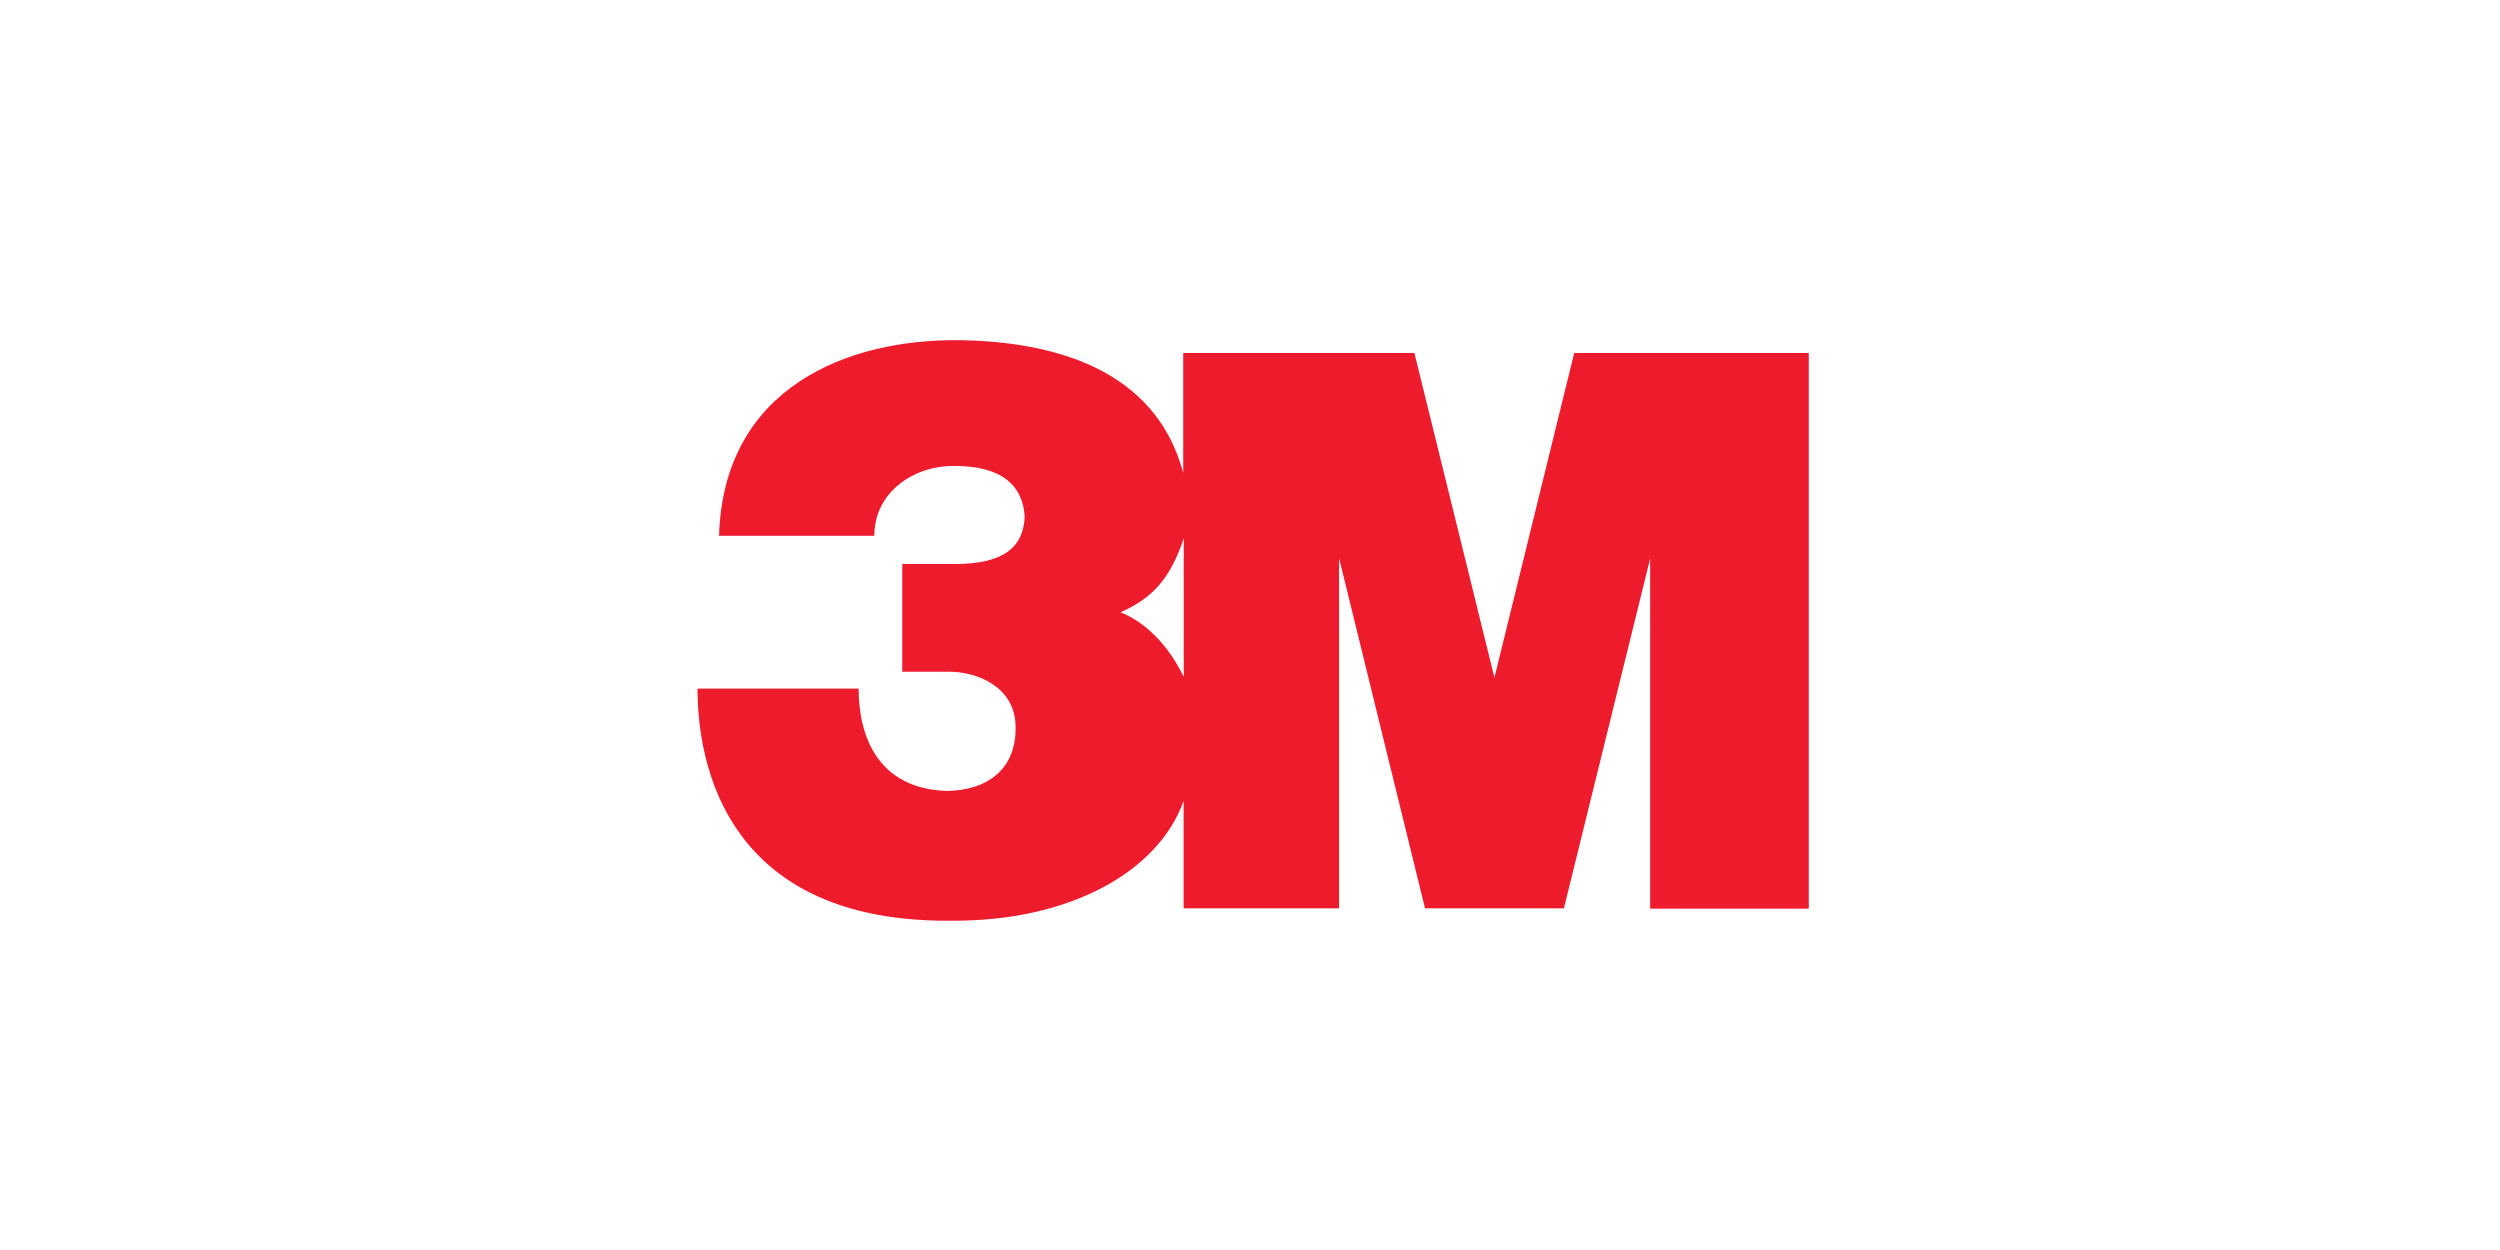 <?xml version="1.0" encoding="UTF-8" standalone="no"?>
<svg
   xmlns:dc="http://purl.org/dc/elements/1.1/"
   xmlns:cc="http://creativecommons.org/ns#"
   xmlns:rdf="http://www.w3.org/1999/02/22-rdf-syntax-ns#"
   xmlns:svg="http://www.w3.org/2000/svg"
   xmlns="http://www.w3.org/2000/svg"
   xmlns:sodipodi="http://sodipodi.sourceforge.net/DTD/sodipodi-0.dtd"
   xmlns:inkscape="http://www.inkscape.org/namespaces/inkscape"
   version="1.1"
   id="svg3400"
   viewBox="0 0 120 60"
   height="60"
   width="120"
   inkscape:version="0.92.3 (2405546, 2018-03-11)"
   sodipodi:docname="3m-ar21.svg">
  <sodipodi:namedview
     pagecolor="#ffffff"
     bordercolor="#666666"
     borderopacity="1"
     objecttolerance="10"
     gridtolerance="10"
     guidetolerance="10"
     inkscape:pageopacity="0"
     inkscape:pageshadow="2"
     inkscape:window-width="1920"
     inkscape:window-height="1001"
     id="namedview12"
     showgrid="false"
     inkscape:zoom="5.6568542"
     inkscape:cx="71.8432"
     inkscape:cy="27.649148"
     inkscape:window-x="-9"
     inkscape:window-y="-9"
     inkscape:window-maximized="1"
     inkscape:current-layer="svg3400" />
  <defs
     id="defs3402">
    <clipPath
       id="clipPath3350"
       clipPathUnits="userSpaceOnUse">
      <path
         id="path3352"
         d="M 0,0 H 603 V 783 H 0 Z"
         inkscape:connector-curvature="0" />
    </clipPath>
  </defs>
  <g
     transform="matrix(0.179,0,0,0.179,-24.508,-120.395)"
     id="layer1">
    <g
       id="g3346"
       transform="matrix(7.562,0,0,-7.562,48.401,1766.45)">
      <g
         clip-path="url(#clipPath3350)"
         id="g3348">
        <g
           transform="translate(67.529,132.133)"
           id="g3354">
          <path
             id="path3356"
             style="fill:#ee1b2d;fill-opacity:1;fill-rule:nonzero;stroke:none"
             d="M 0,0 -2.83,-11.512 -5.668,0 h -8.197 v -4.251 c -0.996,3.72 -4.65,4.653 -7.915,4.706 -3.981,0.052 -8.392,-1.673 -8.545,-6.937 h 5.506 c 0,1.589 1.455,2.499 2.829,2.476 1.687,0.014 2.463,-0.706 2.502,-1.827 -0.058,-0.973 -0.632,-1.65 -2.488,-1.65 h -1.852 v -3.82 h 1.681 c 0.955,0 2.284,-0.52 2.336,-1.88 0.064,-1.621 -1.063,-2.333 -2.45,-2.347 -2.476,0.092 -3.115,1.994 -3.115,3.63 h -5.715 c 0.024,-1.102 -0.012,-8.285 8.945,-8.232 4.291,-0.039 7.414,1.765 8.295,4.252 v -3.812 h 5.512 v 12.42 l 3.048,-12.42 h 4.925 L 2.693,-7.286 V -19.703 H 8.317 V 0 Z m -13.847,-11.485 c -0.702,1.452 -1.69,2.087 -2.246,2.288 1.167,0.519 1.778,1.223 2.246,2.626 z"
             inkscape:connector-curvature="0" />
        </g>
      </g>
    </g>
  </g>
</svg>
